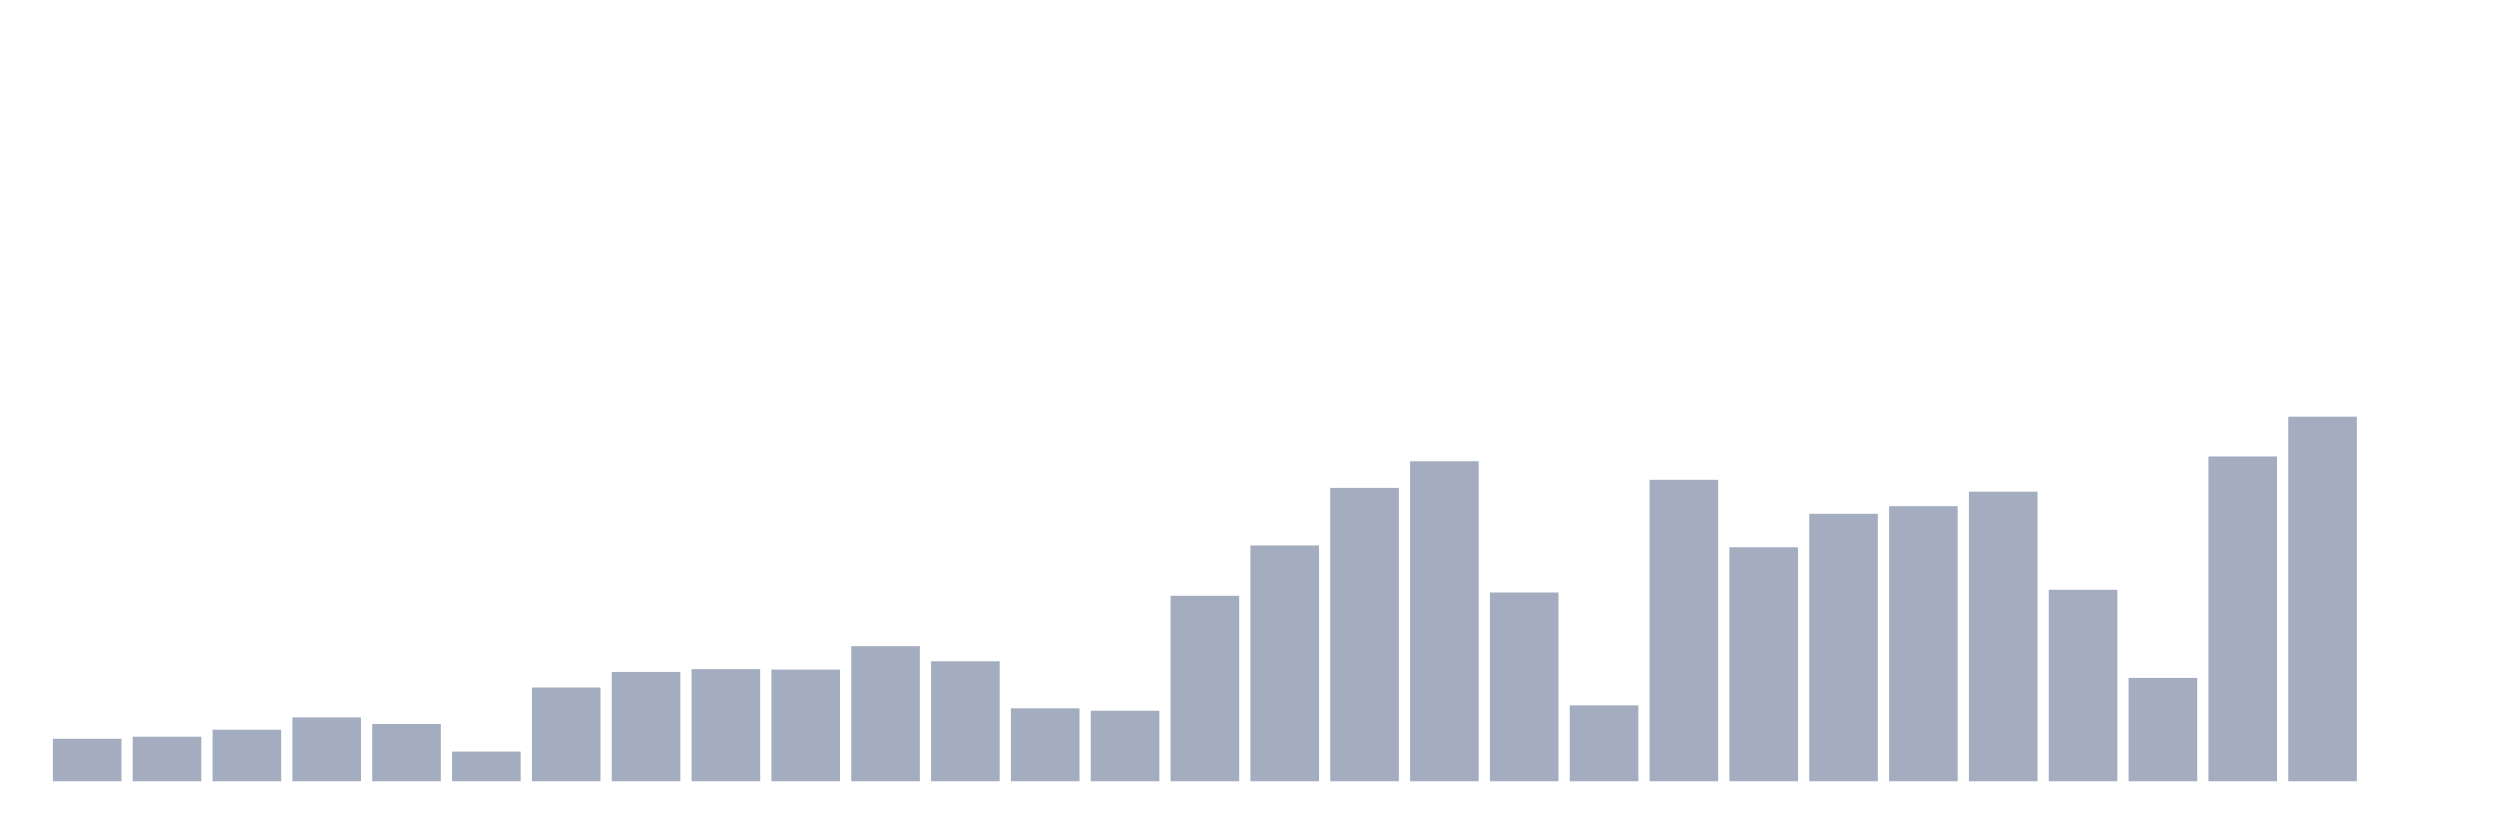 <svg xmlns="http://www.w3.org/2000/svg" viewBox="0 0 480 160"><g transform="translate(10,10)"><rect class="bar" x="0.153" width="13.175" y="131.843" height="8.157" fill="rgb(164,173,192)"></rect><rect class="bar" x="15.482" width="13.175" y="131.451" height="8.549" fill="rgb(164,173,192)"></rect><rect class="bar" x="30.81" width="13.175" y="130.112" height="9.888" fill="rgb(164,173,192)"></rect><rect class="bar" x="46.138" width="13.175" y="127.74" height="12.26" fill="rgb(164,173,192)"></rect><rect class="bar" x="61.466" width="13.175" y="129.003" height="10.997" fill="rgb(164,173,192)"></rect><rect class="bar" x="76.794" width="13.175" y="134.301" height="5.699" fill="rgb(164,173,192)"></rect><rect class="bar" x="92.123" width="13.175" y="122.003" height="17.997" fill="rgb(164,173,192)"></rect><rect class="bar" x="107.451" width="13.175" y="119.01" height="20.99" fill="rgb(164,173,192)"></rect><rect class="bar" x="122.779" width="13.175" y="118.484" height="21.516" fill="rgb(164,173,192)"></rect><rect class="bar" x="138.107" width="13.175" y="118.56" height="21.44" fill="rgb(164,173,192)"></rect><rect class="bar" x="153.436" width="13.175" y="114.066" height="25.934" fill="rgb(164,173,192)"></rect><rect class="bar" x="168.764" width="13.175" y="116.963" height="23.037" fill="rgb(164,173,192)"></rect><rect class="bar" x="184.092" width="13.175" y="126" height="14" fill="rgb(164,173,192)"></rect><rect class="bar" x="199.42" width="13.175" y="126.459" height="13.541" fill="rgb(164,173,192)"></rect><rect class="bar" x="214.748" width="13.175" y="104.388" height="35.612" fill="rgb(164,173,192)"></rect><rect class="bar" x="230.077" width="13.175" y="94.73" height="45.27" fill="rgb(164,173,192)"></rect><rect class="bar" x="245.405" width="13.175" y="83.675" height="56.325" fill="rgb(164,173,192)"></rect><rect class="bar" x="260.733" width="13.175" y="78.559" height="61.441" fill="rgb(164,173,192)"></rect><rect class="bar" x="276.061" width="13.175" y="103.757" height="36.243" fill="rgb(164,173,192)"></rect><rect class="bar" x="291.39" width="13.175" y="125.426" height="14.574" fill="rgb(164,173,192)"></rect><rect class="bar" x="306.718" width="13.175" y="82.126" height="57.874" fill="rgb(164,173,192)"></rect><rect class="bar" x="322.046" width="13.175" y="95.074" height="44.926" fill="rgb(164,173,192)"></rect><rect class="bar" x="337.374" width="13.175" y="88.648" height="51.352" fill="rgb(164,173,192)"></rect><rect class="bar" x="352.702" width="13.175" y="87.184" height="52.816" fill="rgb(164,173,192)"></rect><rect class="bar" x="368.031" width="13.175" y="84.402" height="55.598" fill="rgb(164,173,192)"></rect><rect class="bar" x="383.359" width="13.175" y="103.24" height="36.76" fill="rgb(164,173,192)"></rect><rect class="bar" x="398.687" width="13.175" y="120.157" height="19.843" fill="rgb(164,173,192)"></rect><rect class="bar" x="414.015" width="13.175" y="77.641" height="62.359" fill="rgb(164,173,192)"></rect><rect class="bar" x="429.344" width="13.175" y="70" height="70" fill="rgb(164,173,192)"></rect><rect class="bar" x="444.672" width="13.175" y="140" height="0" fill="rgb(164,173,192)"></rect></g></svg>